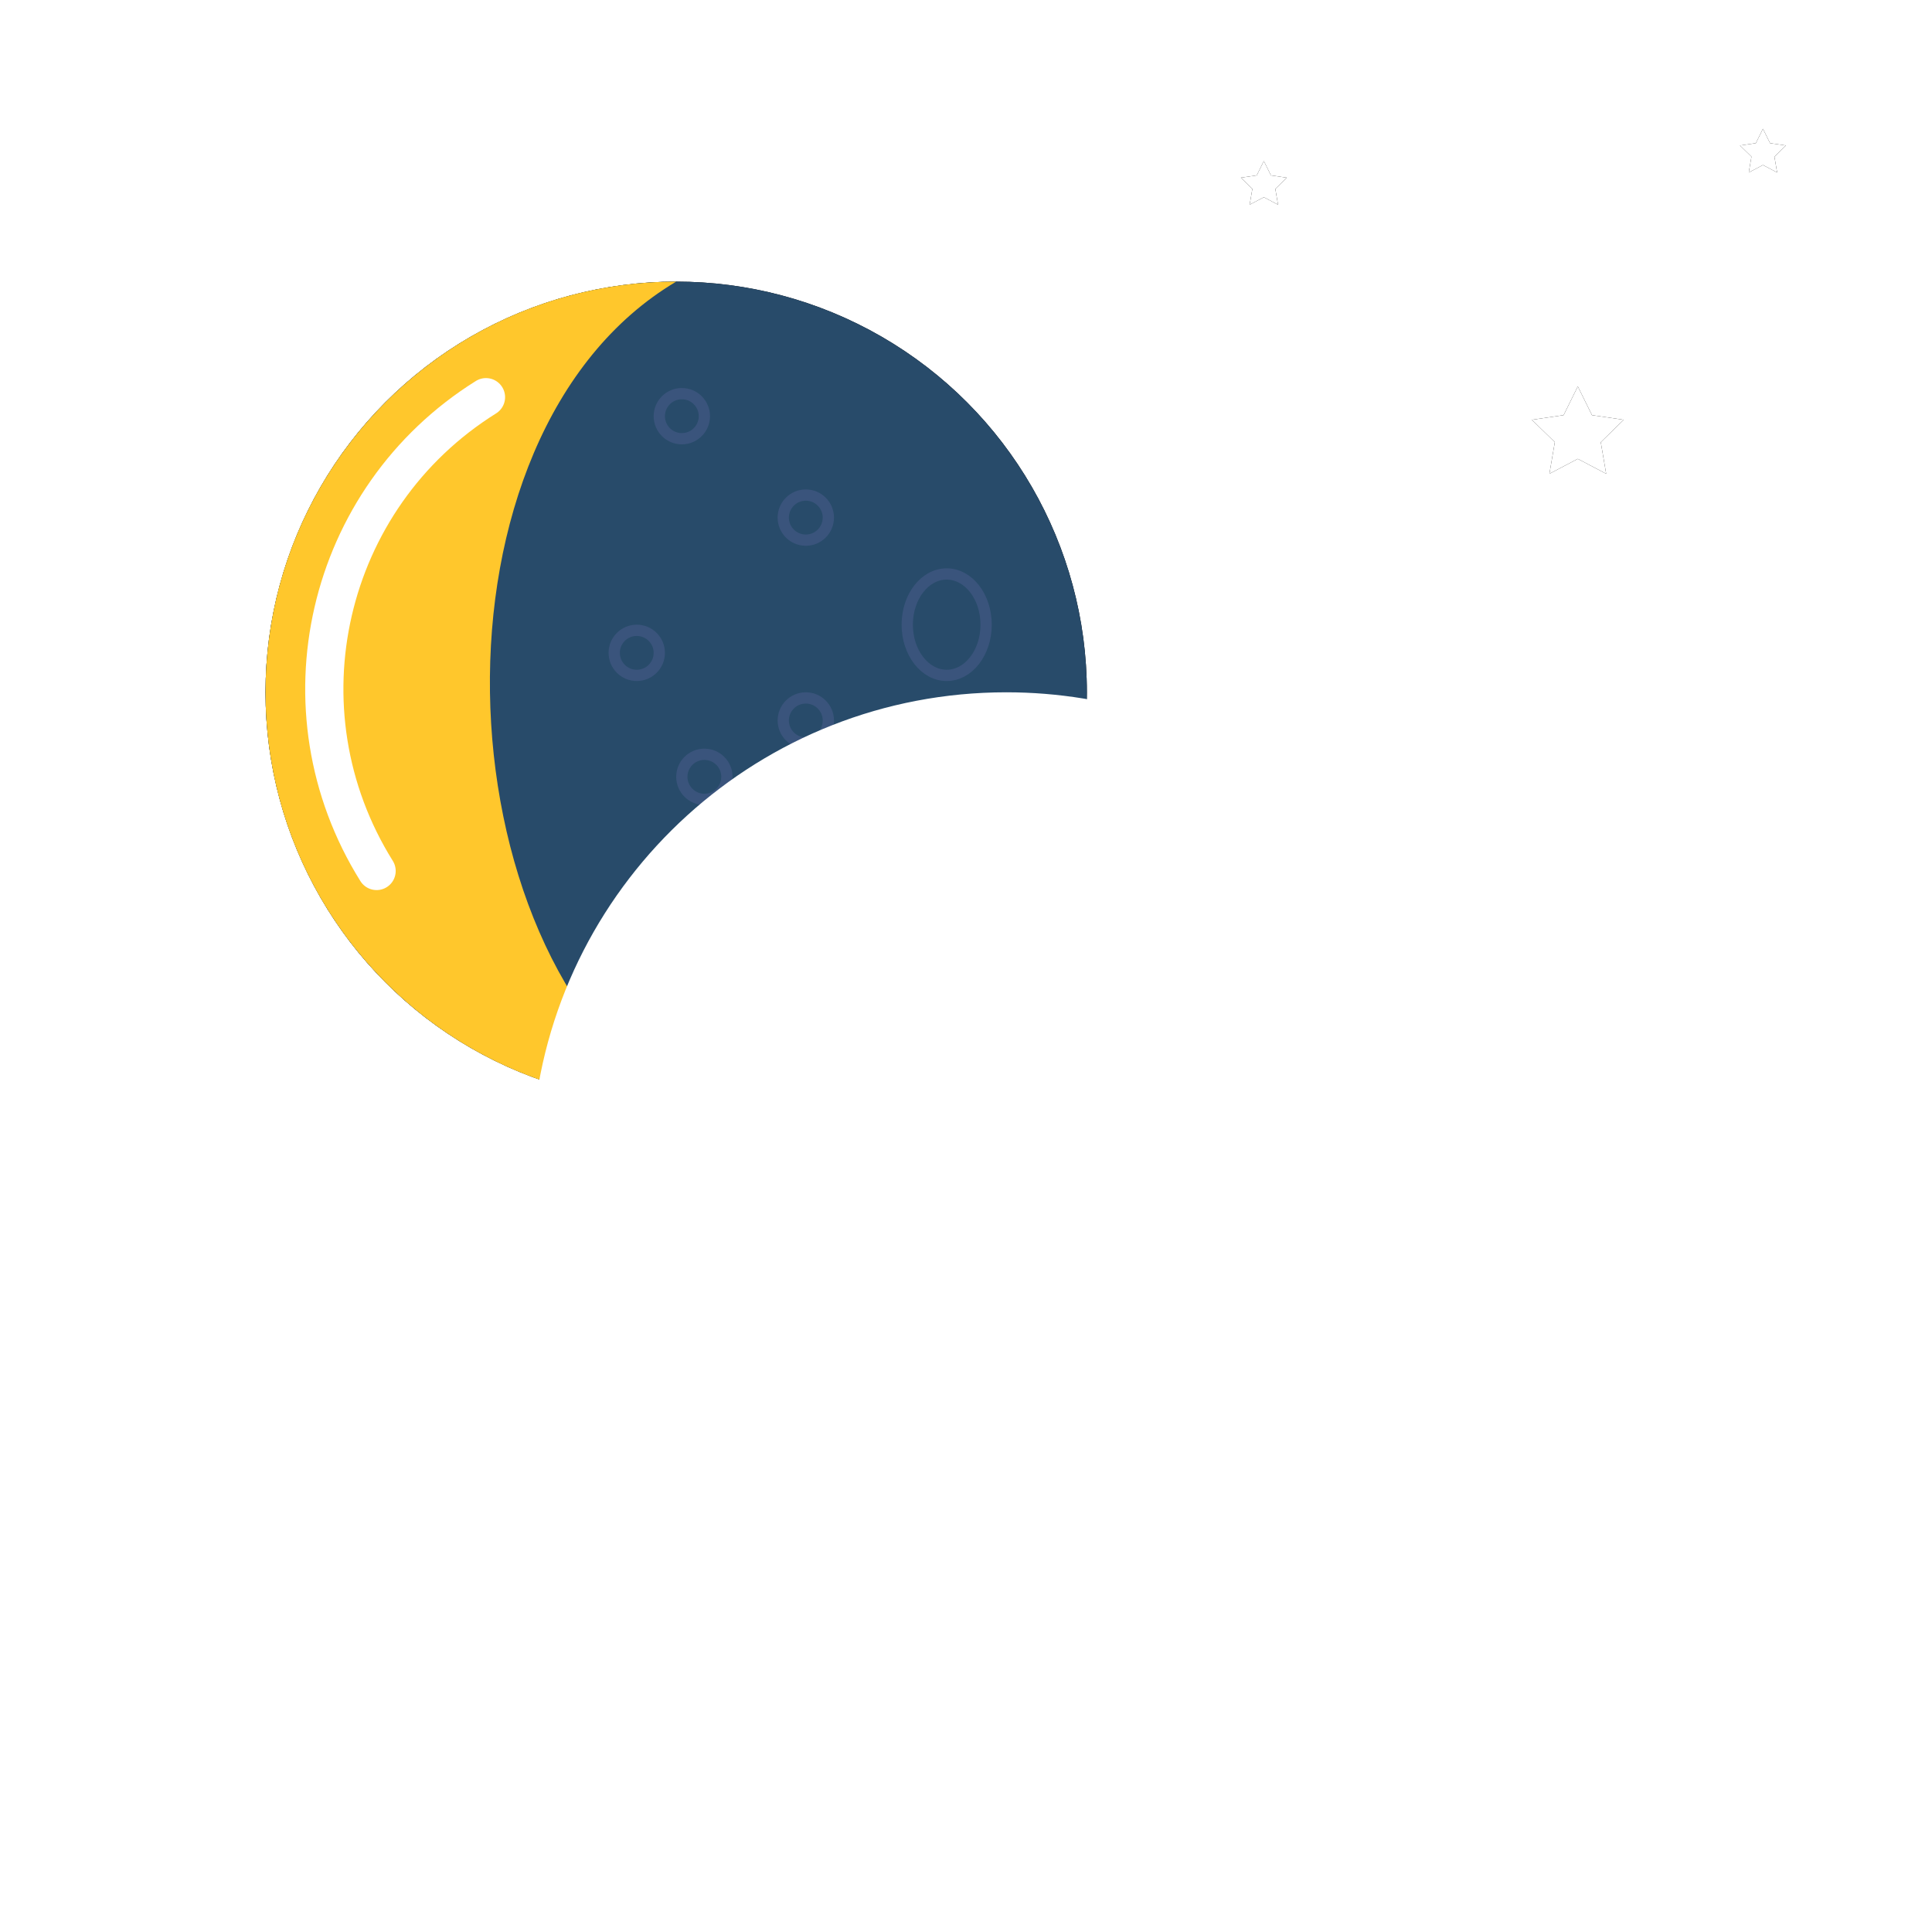<?xml version="1.0" encoding="UTF-8"?>
<svg width="120px" height="120px" viewBox="0 0 120 120" version="1.1" xmlns="http://www.w3.org/2000/svg" xmlns:xlink="http://www.w3.org/1999/xlink">
    <!-- Generator: Sketch 60.1 (88133) - https://sketch.com -->
    <title>c02n</title>
    <desc>Created with Sketch.</desc>
    <defs>
        <circle id="path-1" cx="35" cy="35" r="25.508"></circle>
        <filter x="-17.6%" y="-17.6%" width="135.3%" height="135.3%" filterUnits="objectBoundingBox" id="filter-2">
            <feOffset dx="0" dy="0" in="SourceAlpha" result="shadowOffsetOuter1"></feOffset>
            <feGaussianBlur stdDeviation="3" in="shadowOffsetOuter1" result="shadowBlurOuter1"></feGaussianBlur>
            <feColorMatrix values="0 0 0 0 1   0 0 0 0 1   0 0 0 0 1  0 0 0 1 0" type="matrix" in="shadowBlurOuter1"></feColorMatrix>
        </filter>
        <polygon id="path-3" points="98 28.5 96.237 29.427 96.573 27.464 95.147 26.073 97.118 25.786 98 24 98.882 25.786 100.853 26.073 99.427 27.464 99.763 29.427"></polygon>
        <filter x="-91.7%" y="-96.0%" width="283.4%" height="275.2%" filterUnits="objectBoundingBox" id="filter-4">
            <feMorphology radius="0.5" operator="dilate" in="SourceAlpha" result="shadowSpreadOuter1"></feMorphology>
            <feOffset dx="0" dy="0" in="shadowSpreadOuter1" result="shadowOffsetOuter1"></feOffset>
            <feGaussianBlur stdDeviation="1" in="shadowOffsetOuter1" result="shadowBlurOuter1"></feGaussianBlur>
            <feColorMatrix values="0 0 0 0 1   0 0 0 0 1   0 0 0 0 1  0 0 0 0.205 0" type="matrix" in="shadowBlurOuter1"></feColorMatrix>
        </filter>
        <polygon id="path-5" points="78.5 12.25 77.618 12.714 77.787 11.732 77.073 11.036 78.059 10.893 78.5 10 78.941 10.893 79.927 11.036 79.213 11.732 79.382 12.714"></polygon>
        <filter x="-135.9%" y="-142.0%" width="371.7%" height="360.0%" filterUnits="objectBoundingBox" id="filter-6">
            <feMorphology radius="0.5" operator="dilate" in="SourceAlpha" result="shadowSpreadOuter1"></feMorphology>
            <feOffset dx="0" dy="0" in="shadowSpreadOuter1" result="shadowOffsetOuter1"></feOffset>
            <feGaussianBlur stdDeviation="0.5" in="shadowOffsetOuter1" result="shadowBlurOuter1"></feGaussianBlur>
            <feColorMatrix values="0 0 0 0 1   0 0 0 0 1   0 0 0 0 1  0 0 0 0.205 0" type="matrix" in="shadowBlurOuter1"></feColorMatrix>
        </filter>
        <polygon id="path-7" points="109.5 10.25 108.618 10.714 108.787 9.732 108.073 9.036 109.059 8.893 109.5 8 109.941 8.893 110.927 9.036 110.213 9.732 110.382 10.714"></polygon>
        <filter x="-135.9%" y="-142.0%" width="371.7%" height="360.0%" filterUnits="objectBoundingBox" id="filter-8">
            <feMorphology radius="0.5" operator="dilate" in="SourceAlpha" result="shadowSpreadOuter1"></feMorphology>
            <feOffset dx="0" dy="0" in="shadowSpreadOuter1" result="shadowOffsetOuter1"></feOffset>
            <feGaussianBlur stdDeviation="0.5" in="shadowOffsetOuter1" result="shadowBlurOuter1"></feGaussianBlur>
            <feColorMatrix values="0 0 0 0 1   0 0 0 0 1   0 0 0 0 1  0 0 0 0.205 0" type="matrix" in="shadowBlurOuter1"></feColorMatrix>
        </filter>
    </defs>
    <g id="c02n" stroke="none" stroke-width="1" fill="none" fill-rule="evenodd">
        <g id="moon" transform="translate(7, 8)">
            <circle id="Oval" fill-opacity="0.3" fill="#FFFFFF" cx="35" cy="35" r="35"></circle>
            <g id="Oval">
                <use fill="black" fill-opacity="1" filter="url(#filter-2)" xlink:href="#path-1"></use>
                <use fill="#284B6A" fill-rule="evenodd" xlink:href="#path-1"></use>
            </g>
            <circle id="Oval" fill="#284B6A" cx="35" cy="35" r="24.322"></circle>
            <path d="M9.492,60.508 C23.579,60.508 35,49.088 35,35 C35,20.912 23.579,9.492 9.492,9.492 C25.508,18.983 24.322,51.017 9.492,60.508 Z" id="Oval" fill="#FFC72C" transform="translate(22.246, 35) scale(-1, 1) translate(-22.246, -35) "></path>
            <path d="M30.466,20.706 C18.672,20.706 9.11,30.267 9.11,42.062" id="Oval" stroke="#FFFFFF" stroke-width="2.373" stroke-linecap="round" transform="translate(19.788, 31.384) rotate(-32) translate(-19.788, -31.384) "></path>
            <circle id="Oval" stroke="#3A547C" stroke-width="0.7" cx="32.55" cy="32.55" r="1.4"></circle>
            <circle id="Oval-Copy" stroke="#3A547C" stroke-width="0.7" cx="35.35" cy="17.85" r="1.4"></circle>
            <circle id="Oval-Copy-2" stroke="#3A547C" stroke-width="0.7" cx="43.05" cy="36.75" r="1.4"></circle>
            <circle id="Oval-Copy-2" stroke="#3A547C" stroke-width="0.7" cx="36.75" cy="40.25" r="1.4"></circle>
            <circle id="Oval-Copy-3" stroke="#3A547C" stroke-width="0.7" cx="36.05" cy="49.35" r="1.4"></circle>
            <circle id="Oval-Copy-4" stroke="#3A547C" stroke-width="0.7" cx="50.05" cy="43.75" r="1.4"></circle>
            <circle id="Oval-Copy-5" stroke="#3A547C" stroke-width="0.7" cx="43.05" cy="24.15" r="1.4"></circle>
            <ellipse id="Oval-Copy-5" stroke="#3A547C" stroke-width="0.7" cx="51.8" cy="30.8" rx="2.45" ry="3.15"></ellipse>
        </g>
        <path d="M29,111 C17.954,111 9,101.598 9,90 C9,78.402 17.954,69 29,69 C30.425,69 31.816,69.157 33.157,69.454 C34.68,54.593 47.236,43 62.5,43 C75.502,43 86.539,51.411 90.467,63.089 C91.137,63.03 91.815,63 92.5,63 C105.479,63 116,73.745 116,87 C116,100.084 105.748,110.722 93.001,110.995 L93,111 Z" id="cloud" fill="#FFFFFF"></path>
        <g id="Star">
            <use fill="black" fill-opacity="1" filter="url(#filter-4)" xlink:href="#path-3"></use>
            <use fill="#FFFFFF" fill-rule="evenodd" xlink:href="#path-3"></use>
        </g>
        <g id="Star">
            <use fill="black" fill-opacity="1" filter="url(#filter-6)" xlink:href="#path-5"></use>
            <use fill="#FFFFFF" fill-rule="evenodd" xlink:href="#path-5"></use>
        </g>
        <g id="Star">
            <use fill="black" fill-opacity="1" filter="url(#filter-8)" xlink:href="#path-7"></use>
            <use fill="#FFFFFF" fill-rule="evenodd" xlink:href="#path-7"></use>
        </g>
    </g>
</svg>
